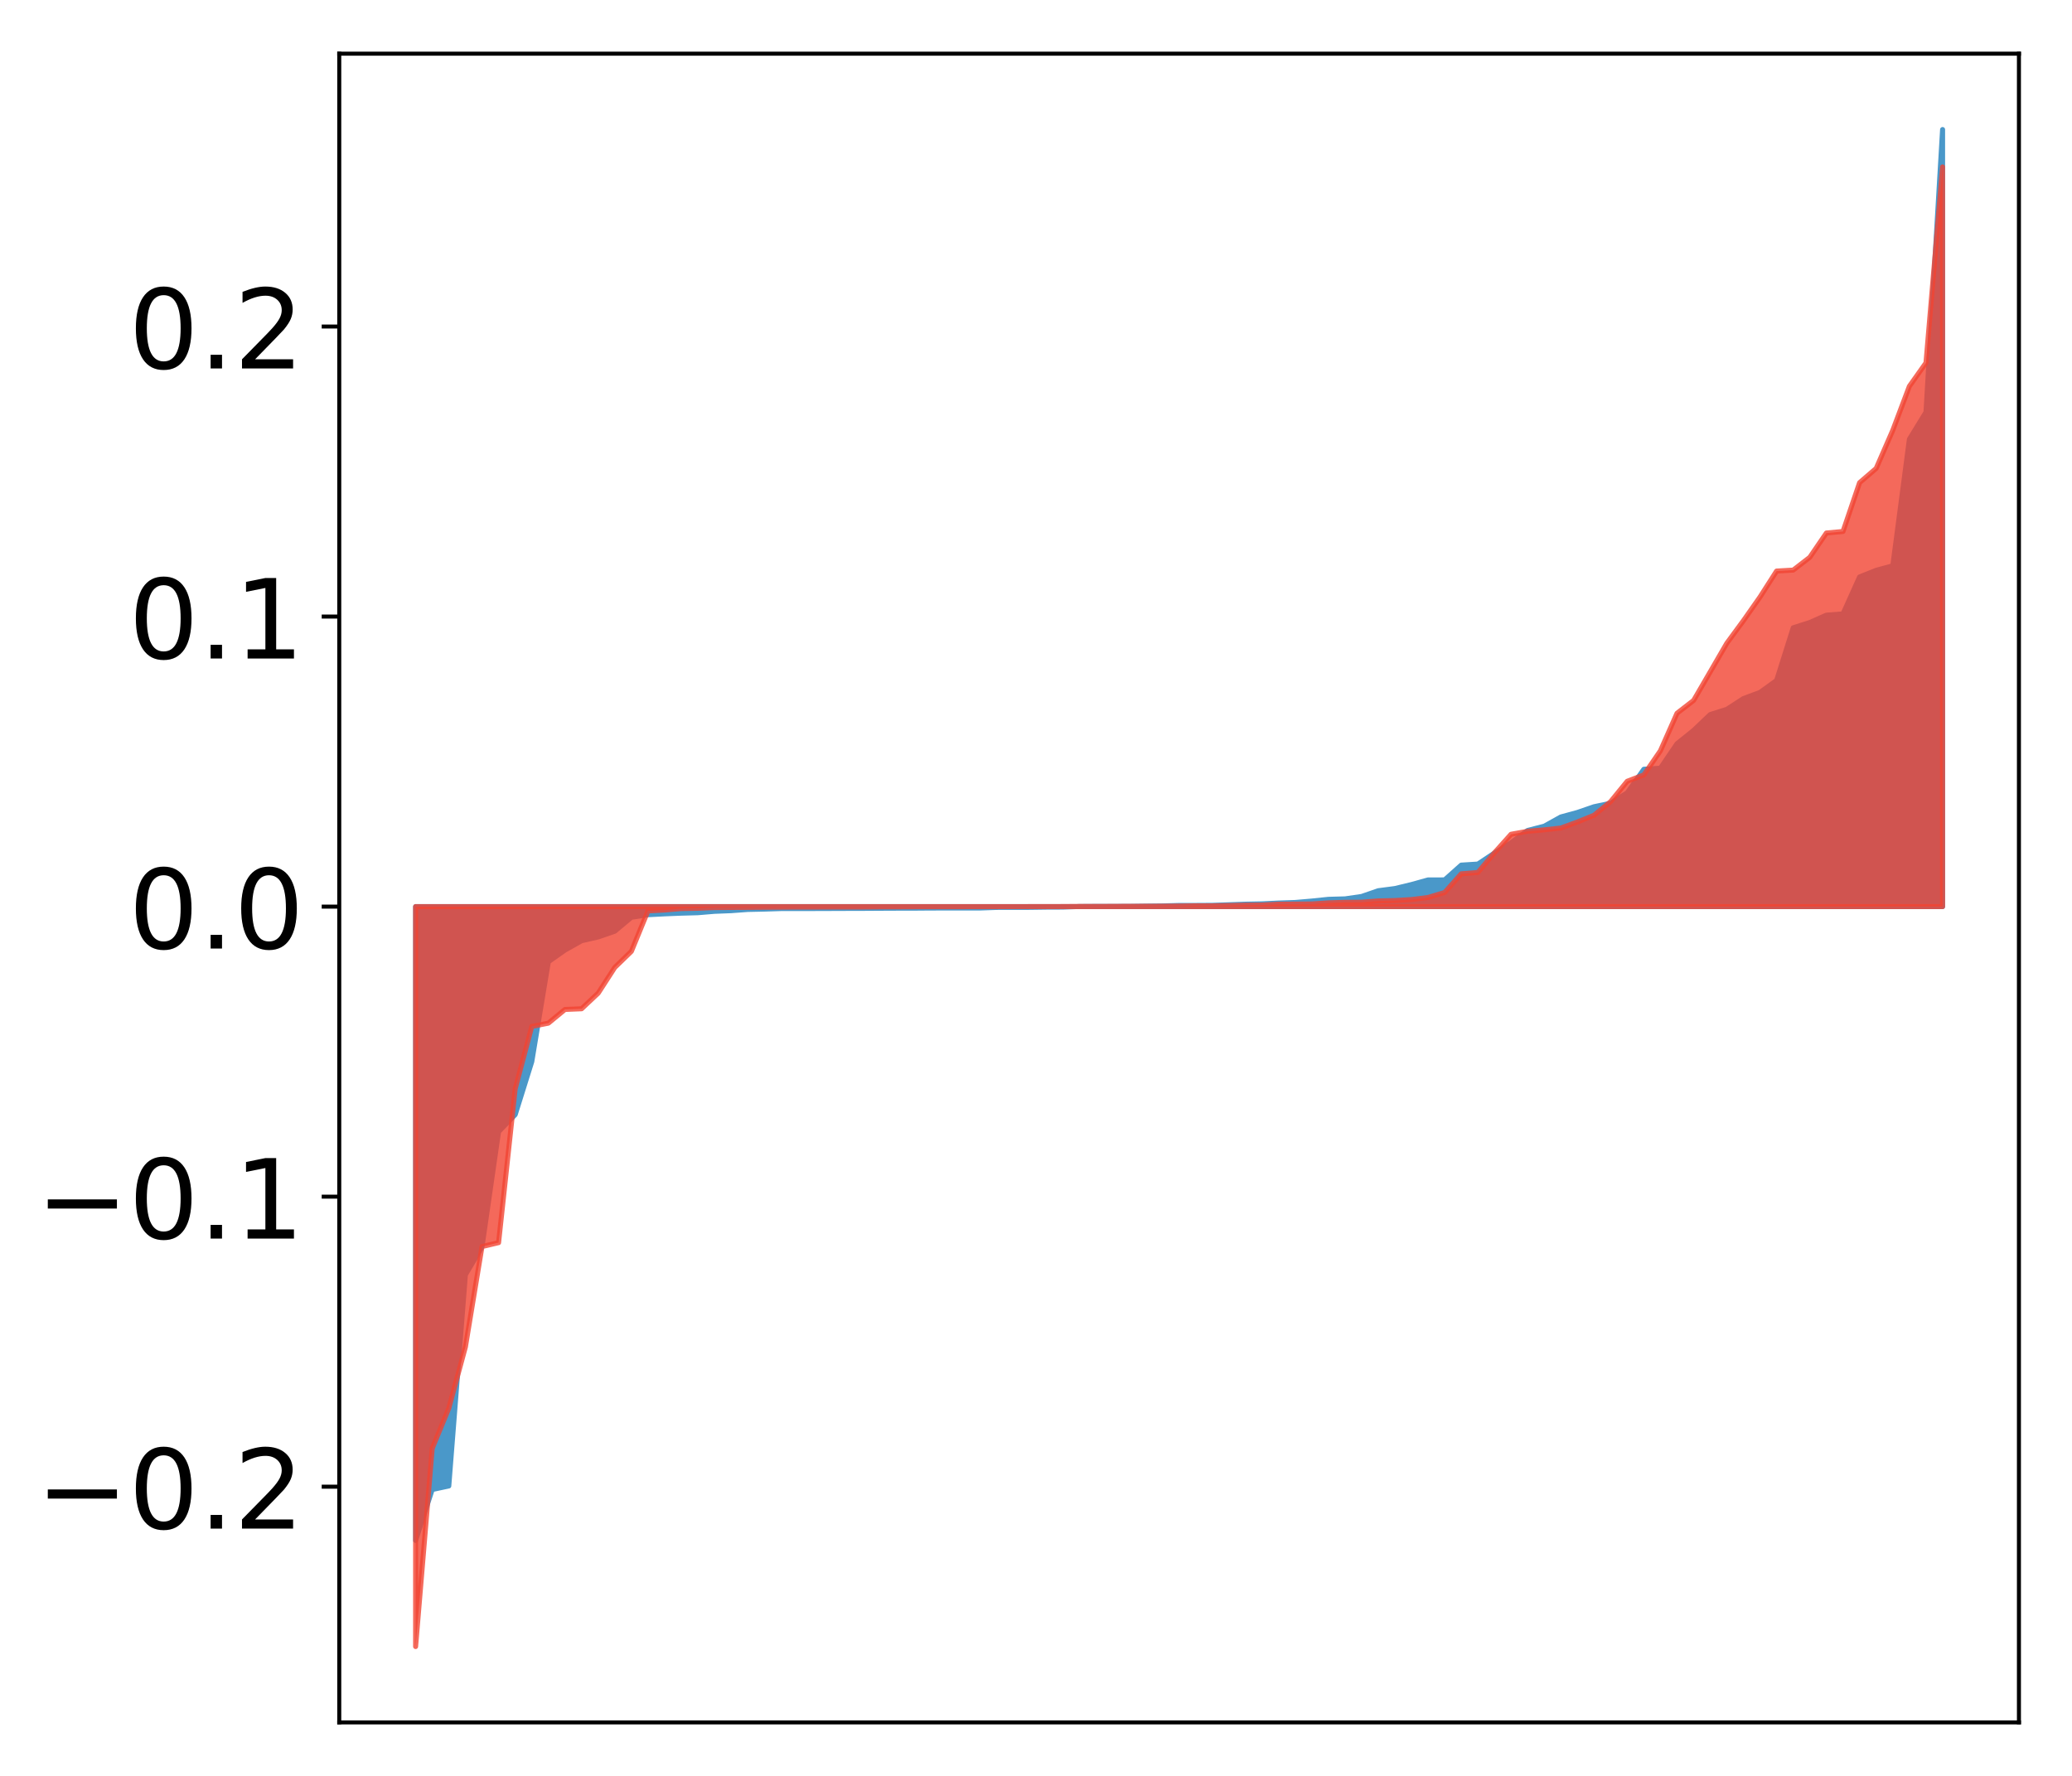 <?xml version="1.0" encoding="utf-8" standalone="no"?>
<!DOCTYPE svg PUBLIC "-//W3C//DTD SVG 1.1//EN"
  "http://www.w3.org/Graphics/SVG/1.1/DTD/svg11.dtd">
<!-- Created with matplotlib (http://matplotlib.org/) -->
<svg height="354pt" version="1.1" viewBox="0 0 413 354" width="413pt" xmlns="http://www.w3.org/2000/svg" xmlns:xlink="http://www.w3.org/1999/xlink">
 <defs>
  <style type="text/css">
*{stroke-linecap:butt;stroke-linejoin:round;}
  </style>
 </defs>
 <g id="figure_1">
  <g id="patch_1">
   <path d="M 0 354.04 
L 413.122 354.04 
L 413.122 0 
L 0 0 
z
" style="fill:#ffffff;"/>
  </g>
  <g id="axes_1">
   <g id="patch_2">
    <path d="M 67.622 343.34 
L 402.422 343.34 
L 402.422 10.7 
L 67.622 10.7 
z
" style="fill:#ffffff;"/>
   </g>
   <g id="PolyCollection_1">
    <defs>
     <path d="M 82.84 -46.97 
L 82.84 -173.319 
L 86.149 -173.319 
L 89.457 -173.319 
L 92.765 -173.319 
L 96.074 -173.319 
L 99.382 -173.319 
L 102.69 -173.319 
L 105.998 -173.319 
L 109.307 -173.319 
L 112.615 -173.319 
L 115.923 -173.319 
L 119.232 -173.319 
L 122.54 -173.319 
L 125.848 -173.319 
L 129.157 -173.319 
L 132.465 -173.319 
L 135.773 -173.319 
L 139.081 -173.319 
L 142.39 -173.319 
L 145.698 -173.319 
L 149.006 -173.319 
L 152.315 -173.319 
L 155.623 -173.319 
L 158.931 -173.319 
L 162.24 -173.319 
L 165.548 -173.319 
L 168.856 -173.319 
L 172.164 -173.319 
L 175.473 -173.319 
L 178.781 -173.319 
L 182.089 -173.319 
L 185.398 -173.319 
L 188.706 -173.319 
L 192.014 -173.319 
L 195.323 -173.319 
L 198.631 -173.319 
L 201.939 -173.319 
L 205.247 -173.319 
L 208.556 -173.319 
L 211.864 -173.319 
L 215.172 -173.319 
L 218.481 -173.319 
L 221.789 -173.319 
L 225.097 -173.319 
L 228.406 -173.319 
L 231.714 -173.319 
L 235.022 -173.319 
L 238.33 -173.319 
L 241.639 -173.319 
L 244.947 -173.319 
L 248.255 -173.319 
L 251.564 -173.319 
L 254.872 -173.319 
L 258.18 -173.319 
L 261.489 -173.319 
L 264.797 -173.319 
L 268.105 -173.319 
L 271.413 -173.319 
L 274.722 -173.319 
L 278.03 -173.319 
L 281.338 -173.319 
L 284.647 -173.319 
L 287.955 -173.319 
L 291.263 -173.319 
L 294.572 -173.319 
L 297.88 -173.319 
L 301.188 -173.319 
L 304.496 -173.319 
L 307.805 -173.319 
L 311.113 -173.319 
L 314.421 -173.319 
L 317.73 -173.319 
L 321.038 -173.319 
L 324.346 -173.319 
L 327.655 -173.319 
L 330.963 -173.319 
L 334.271 -173.319 
L 337.579 -173.319 
L 340.888 -173.319 
L 344.196 -173.319 
L 347.504 -173.319 
L 350.813 -173.319 
L 354.121 -173.319 
L 357.429 -173.319 
L 360.738 -173.319 
L 364.046 -173.319 
L 367.354 -173.319 
L 370.663 -173.319 
L 373.971 -173.319 
L 377.279 -173.319 
L 380.587 -173.319 
L 383.896 -173.319 
L 387.204 -173.319 
L 387.204 -328.22 
L 387.204 -328.22 
L 383.896 -271.88 
L 380.587 -266.485 
L 377.279 -241.259 
L 373.971 -240.357 
L 370.663 -239.035 
L 367.354 -231.673 
L 364.046 -231.415 
L 360.738 -229.952 
L 357.429 -228.899 
L 354.121 -218.401 
L 350.813 -216.021 
L 347.504 -214.786 
L 344.196 -212.646 
L 340.888 -211.602 
L 337.579 -208.449 
L 334.271 -205.792 
L 330.963 -200.918 
L 327.655 -200.698 
L 324.346 -196 
L 321.038 -193.928 
L 317.73 -193.228 
L 314.421 -192.088 
L 311.113 -191.187 
L 307.805 -189.349 
L 304.496 -188.502 
L 301.188 -186.043 
L 297.88 -183.994 
L 294.572 -181.799 
L 291.263 -181.591 
L 287.955 -178.644 
L 284.647 -178.636 
L 281.338 -177.716 
L 278.03 -176.92 
L 274.722 -176.486 
L 271.413 -175.343 
L 268.105 -174.863 
L 264.797 -174.772 
L 261.489 -174.427 
L 258.18 -174.144 
L 254.872 -174.034 
L 251.564 -173.87 
L 248.255 -173.802 
L 244.947 -173.687 
L 241.639 -173.573 
L 238.33 -173.553 
L 235.022 -173.549 
L 231.714 -173.457 
L 228.406 -173.418 
L 225.097 -173.373 
L 221.789 -173.364 
L 218.481 -173.361 
L 215.172 -173.34 
L 211.864 -173.225 
L 208.556 -173.211 
L 205.247 -173.167 
L 201.939 -173.161 
L 198.631 -173.156 
L 195.323 -173.04 
L 192.014 -173.038 
L 188.706 -173.038 
L 185.398 -173.033 
L 182.089 -173.006 
L 178.781 -173.003 
L 175.473 -172.988 
L 172.164 -172.967 
L 168.856 -172.959 
L 165.548 -172.946 
L 162.24 -172.935 
L 158.931 -172.926 
L 155.623 -172.925 
L 152.315 -172.822 
L 149.006 -172.749 
L 145.698 -172.506 
L 142.39 -172.377 
L 139.081 -172.1 
L 135.773 -172.01 
L 132.465 -171.876 
L 129.157 -171.705 
L 125.848 -171.19 
L 122.54 -168.415 
L 119.232 -167.27 
L 115.923 -166.517 
L 112.615 -164.653 
L 109.307 -162.33 
L 105.998 -142.409 
L 102.69 -131.846 
L 99.382 -128.46 
L 96.074 -105.496 
L 92.765 -99.923 
L 89.457 -57.83 
L 86.149 -57.12 
L 82.84 -46.97 
z
" id="mfa2f88ea53" style="stroke:#4a98c9;"/>
    </defs>
    <g clip-path="url(#p25061ebe90)">
     <use style="fill:#4a98c9;stroke:#4a98c9;" x="0" xlink:href="#mfa2f88ea53" y="354.04"/>
    </g>
   </g>
   <g id="PolyCollection_2">
    <defs>
     <path d="M 82.84 -25.82 
L 82.84 -173.319 
L 86.149 -173.319 
L 89.457 -173.319 
L 92.765 -173.319 
L 96.074 -173.319 
L 99.382 -173.319 
L 102.69 -173.319 
L 105.998 -173.319 
L 109.307 -173.319 
L 112.615 -173.319 
L 115.923 -173.319 
L 119.232 -173.319 
L 122.54 -173.319 
L 125.848 -173.319 
L 129.157 -173.319 
L 132.465 -173.319 
L 135.773 -173.319 
L 139.081 -173.319 
L 142.39 -173.319 
L 145.698 -173.319 
L 149.006 -173.319 
L 152.315 -173.319 
L 155.623 -173.319 
L 158.931 -173.319 
L 162.24 -173.319 
L 165.548 -173.319 
L 168.856 -173.319 
L 172.164 -173.319 
L 175.473 -173.319 
L 178.781 -173.319 
L 182.089 -173.319 
L 185.398 -173.319 
L 188.706 -173.319 
L 192.014 -173.319 
L 195.323 -173.319 
L 198.631 -173.319 
L 201.939 -173.319 
L 205.247 -173.319 
L 208.556 -173.319 
L 211.864 -173.319 
L 215.172 -173.319 
L 218.481 -173.319 
L 221.789 -173.319 
L 225.097 -173.319 
L 228.406 -173.319 
L 231.714 -173.319 
L 235.022 -173.319 
L 238.33 -173.319 
L 241.639 -173.319 
L 244.947 -173.319 
L 248.255 -173.319 
L 251.564 -173.319 
L 254.872 -173.319 
L 258.18 -173.319 
L 261.489 -173.319 
L 264.797 -173.319 
L 268.105 -173.319 
L 271.413 -173.319 
L 274.722 -173.319 
L 278.03 -173.319 
L 281.338 -173.319 
L 284.647 -173.319 
L 287.955 -173.319 
L 291.263 -173.319 
L 294.572 -173.319 
L 297.88 -173.319 
L 301.188 -173.319 
L 304.496 -173.319 
L 307.805 -173.319 
L 311.113 -173.319 
L 314.421 -173.319 
L 317.73 -173.319 
L 321.038 -173.319 
L 324.346 -173.319 
L 327.655 -173.319 
L 330.963 -173.319 
L 334.271 -173.319 
L 337.579 -173.319 
L 340.888 -173.319 
L 344.196 -173.319 
L 347.504 -173.319 
L 350.813 -173.319 
L 354.121 -173.319 
L 357.429 -173.319 
L 360.738 -173.319 
L 364.046 -173.319 
L 367.354 -173.319 
L 370.663 -173.319 
L 373.971 -173.319 
L 377.279 -173.319 
L 380.587 -173.319 
L 383.896 -173.319 
L 387.204 -173.319 
L 387.204 -320.766 
L 387.204 -320.766 
L 383.896 -281.717 
L 380.587 -277.047 
L 377.279 -268.274 
L 373.971 -260.679 
L 370.663 -257.828 
L 367.354 -248.096 
L 364.046 -247.795 
L 360.738 -242.953 
L 357.429 -240.398 
L 354.121 -240.209 
L 350.813 -235.033 
L 347.504 -230.316 
L 344.196 -225.816 
L 340.888 -220.114 
L 337.579 -214.42 
L 334.271 -211.865 
L 330.963 -204.387 
L 327.655 -199.576 
L 324.346 -198.305 
L 321.038 -194.25 
L 317.73 -191.532 
L 314.421 -190.195 
L 311.113 -188.983 
L 307.805 -188.622 
L 304.496 -188.337 
L 301.188 -187.741 
L 297.88 -184.052 
L 294.572 -180.119 
L 291.263 -179.858 
L 287.955 -176.137 
L 284.647 -175.143 
L 281.338 -174.728 
L 278.03 -174.529 
L 274.722 -174.452 
L 271.413 -174.198 
L 268.105 -174.176 
L 264.797 -174.07 
L 261.489 -173.848 
L 258.18 -173.825 
L 254.872 -173.8 
L 251.564 -173.635 
L 248.255 -173.602 
L 244.947 -173.529 
L 241.639 -173.475 
L 238.33 -173.475 
L 235.022 -173.431 
L 231.714 -173.404 
L 228.406 -173.391 
L 225.097 -173.386 
L 221.789 -173.369 
L 218.481 -173.363 
L 215.172 -173.359 
L 211.864 -173.336 
L 208.556 -173.325 
L 205.247 -173.324 
L 201.939 -173.316 
L 198.631 -173.309 
L 195.323 -173.306 
L 192.014 -173.298 
L 188.706 -173.296 
L 185.398 -173.294 
L 182.089 -173.288 
L 178.781 -173.273 
L 175.473 -173.269 
L 172.164 -173.244 
L 168.856 -173.239 
L 165.548 -173.236 
L 162.24 -173.232 
L 158.931 -173.232 
L 155.623 -173.211 
L 152.315 -173.193 
L 149.006 -173.168 
L 145.698 -173.152 
L 142.39 -173.126 
L 139.081 -172.986 
L 135.773 -172.923 
L 132.465 -172.636 
L 129.157 -172.464 
L 125.848 -164.398 
L 122.54 -161.188 
L 119.232 -156.07 
L 115.923 -152.953 
L 112.615 -152.818 
L 109.307 -150.089 
L 105.998 -149.427 
L 102.69 -136.996 
L 99.382 -106.334 
L 96.074 -105.55 
L 92.765 -85.528 
L 89.457 -73.326 
L 86.149 -65.304 
L 82.84 -25.82 
z
" id="m18d35b3724" style="stroke:#f14432;stroke-opacity:0.8;"/>
    </defs>
    <g clip-path="url(#p25061ebe90)">
     <use style="fill:#f14432;fill-opacity:0.8;stroke:#f14432;stroke-opacity:0.8;" x="0" xlink:href="#m18d35b3724" y="354.04"/>
    </g>
   </g>
   <g id="matplotlib.axis_1"/>
   <g id="matplotlib.axis_2">
    <g id="ytick_1">
     <g id="line2d_1">
      <defs>
       <path d="M 0 0 
L -3.5 0 
" id="m303f3468e0" style="stroke:#000000;stroke-width:0.8;"/>
      </defs>
      <g>
       <use style="stroke:#000000;stroke-width:0.8;" x="67.622" xlink:href="#m303f3468e0" y="296.352"/>
      </g>
     </g>
     <g id="text_1">
      <!-- −0.2 -->
      <defs>
       <path d="M 10.594 35.5 
L 73.188 35.5 
L 73.188 27.203 
L 10.594 27.203 
z
" id="DejaVuSans-2212"/>
       <path d="M 31.781 66.406 
Q 24.172 66.406 20.328 58.906 
Q 16.5 51.422 16.5 36.375 
Q 16.5 21.391 20.328 13.891 
Q 24.172 6.391 31.781 6.391 
Q 39.453 6.391 43.281 13.891 
Q 47.125 21.391 47.125 36.375 
Q 47.125 51.422 43.281 58.906 
Q 39.453 66.406 31.781 66.406 
z
M 31.781 74.219 
Q 44.047 74.219 50.516 64.516 
Q 56.984 54.828 56.984 36.375 
Q 56.984 17.969 50.516 8.266 
Q 44.047 -1.422 31.781 -1.422 
Q 19.531 -1.422 13.062 8.266 
Q 6.594 17.969 6.594 36.375 
Q 6.594 54.828 13.062 64.516 
Q 19.531 74.219 31.781 74.219 
z
" id="DejaVuSans-30"/>
       <path d="M 10.688 12.406 
L 21 12.406 
L 21 0 
L 10.688 0 
z
" id="DejaVuSans-2e"/>
       <path d="M 19.188 8.297 
L 53.609 8.297 
L 53.609 0 
L 7.328 0 
L 7.328 8.297 
Q 12.938 14.109 22.625 23.891 
Q 32.328 33.688 34.812 36.531 
Q 39.547 41.844 41.422 45.531 
Q 43.312 49.219 43.312 52.781 
Q 43.312 58.594 39.234 62.25 
Q 35.156 65.922 28.609 65.922 
Q 23.969 65.922 18.812 64.312 
Q 13.672 62.703 7.812 59.422 
L 7.812 69.391 
Q 13.766 71.781 18.938 73 
Q 24.125 74.219 28.422 74.219 
Q 39.75 74.219 46.484 68.547 
Q 53.219 62.891 53.219 53.422 
Q 53.219 48.922 51.531 44.891 
Q 49.859 40.875 45.406 35.406 
Q 44.188 33.984 37.641 27.219 
Q 31.109 20.453 19.188 8.297 
z
" id="DejaVuSans-32"/>
      </defs>
      <g transform="translate(7.2 304.711)scale(0.22 -0.22)">
       <use xlink:href="#DejaVuSans-2212"/>
       <use x="83.789" xlink:href="#DejaVuSans-30"/>
       <use x="147.412" xlink:href="#DejaVuSans-2e"/>
       <use x="179.199" xlink:href="#DejaVuSans-32"/>
      </g>
     </g>
    </g>
    <g id="ytick_2">
     <g id="line2d_2">
      <g>
       <use style="stroke:#000000;stroke-width:0.8;" x="67.622" xlink:href="#m303f3468e0" y="238.537"/>
      </g>
     </g>
     <g id="text_2">
      <!-- −0.1 -->
      <defs>
       <path d="M 12.406 8.297 
L 28.516 8.297 
L 28.516 63.922 
L 10.984 60.406 
L 10.984 69.391 
L 28.422 72.906 
L 38.281 72.906 
L 38.281 8.297 
L 54.391 8.297 
L 54.391 0 
L 12.406 0 
z
" id="DejaVuSans-31"/>
      </defs>
      <g transform="translate(7.2 246.895)scale(0.22 -0.22)">
       <use xlink:href="#DejaVuSans-2212"/>
       <use x="83.789" xlink:href="#DejaVuSans-30"/>
       <use x="147.412" xlink:href="#DejaVuSans-2e"/>
       <use x="179.199" xlink:href="#DejaVuSans-31"/>
      </g>
     </g>
    </g>
    <g id="ytick_3">
     <g id="line2d_3">
      <g>
       <use style="stroke:#000000;stroke-width:0.8;" x="67.622" xlink:href="#m303f3468e0" y="180.721"/>
      </g>
     </g>
     <g id="text_3">
      <!-- 0.0 -->
      <g transform="translate(25.635 189.079)scale(0.22 -0.22)">
       <use xlink:href="#DejaVuSans-30"/>
       <use x="63.623" xlink:href="#DejaVuSans-2e"/>
       <use x="95.41" xlink:href="#DejaVuSans-30"/>
      </g>
     </g>
    </g>
    <g id="ytick_4">
     <g id="line2d_4">
      <g>
       <use style="stroke:#000000;stroke-width:0.8;" x="67.622" xlink:href="#m303f3468e0" y="122.905"/>
      </g>
     </g>
     <g id="text_4">
      <!-- 0.1 -->
      <g transform="translate(25.635 131.263)scale(0.22 -0.22)">
       <use xlink:href="#DejaVuSans-30"/>
       <use x="63.623" xlink:href="#DejaVuSans-2e"/>
       <use x="95.41" xlink:href="#DejaVuSans-31"/>
      </g>
     </g>
    </g>
    <g id="ytick_5">
     <g id="line2d_5">
      <g>
       <use style="stroke:#000000;stroke-width:0.8;" x="67.622" xlink:href="#m303f3468e0" y="65.089"/>
      </g>
     </g>
     <g id="text_5">
      <!-- 0.2 -->
      <g transform="translate(25.635 73.447)scale(0.22 -0.22)">
       <use xlink:href="#DejaVuSans-30"/>
       <use x="63.623" xlink:href="#DejaVuSans-2e"/>
       <use x="95.41" xlink:href="#DejaVuSans-32"/>
      </g>
     </g>
    </g>
   </g>
   <g id="patch_3">
    <path d="M 67.622 343.34 
L 67.622 10.7 
" style="fill:none;stroke:#000000;stroke-linecap:square;stroke-linejoin:miter;stroke-width:0.8;"/>
   </g>
   <g id="patch_4">
    <path d="M 402.422 343.34 
L 402.422 10.7 
" style="fill:none;stroke:#000000;stroke-linecap:square;stroke-linejoin:miter;stroke-width:0.8;"/>
   </g>
   <g id="patch_5">
    <path d="M 67.622 343.34 
L 402.422 343.34 
" style="fill:none;stroke:#000000;stroke-linecap:square;stroke-linejoin:miter;stroke-width:0.8;"/>
   </g>
   <g id="patch_6">
    <path d="M 67.622 10.7 
L 402.422 10.7 
" style="fill:none;stroke:#000000;stroke-linecap:square;stroke-linejoin:miter;stroke-width:0.8;"/>
   </g>
  </g>
 </g>
 <defs>
  <clipPath id="p25061ebe90">
   <rect height="332.64" width="334.8" x="67.622" y="10.7"/>
  </clipPath>
 </defs>
</svg>
